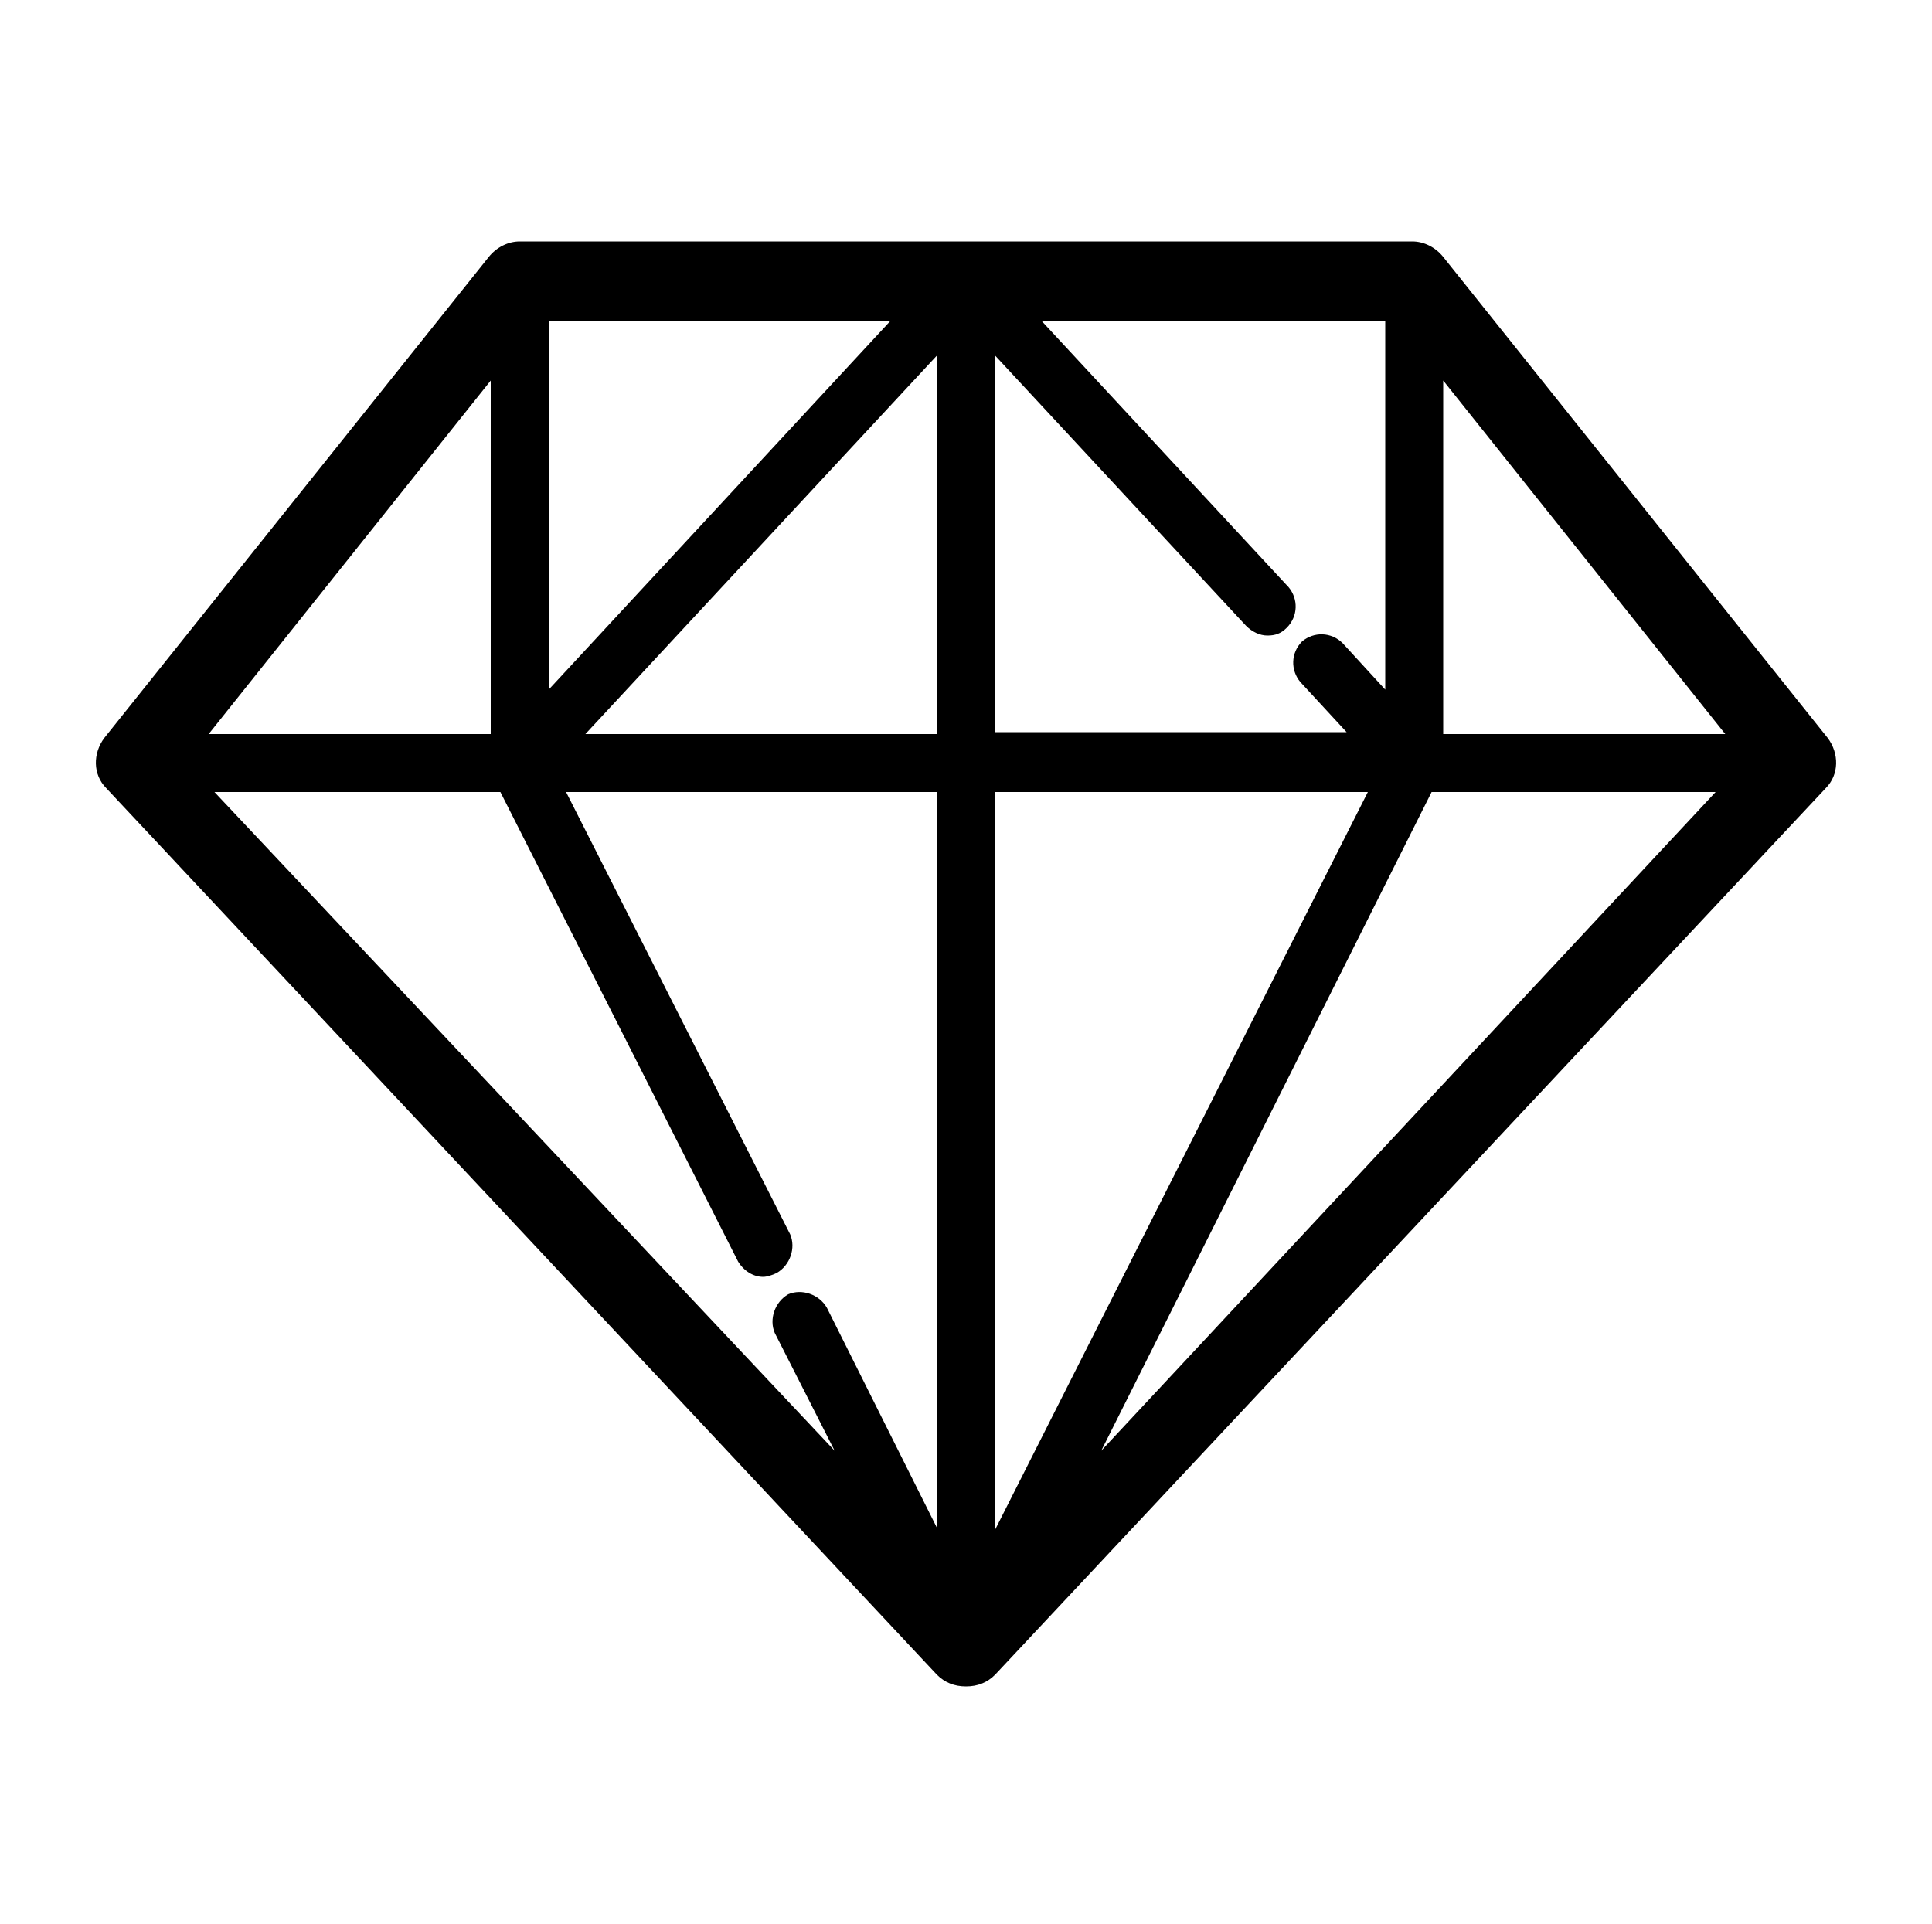 <?xml version="1.0" encoding="utf-8"?>
<!-- Generator: Adobe Illustrator 22.1.0, SVG Export Plug-In . SVG Version: 6.00 Build 0)  -->
<svg version="1.1" id="Camada_1" xmlns="http://www.w3.org/2000/svg" xmlns:xlink="http://www.w3.org/1999/xlink" x="0px" y="0px"
	 viewBox="0 0 100 99.6" style="enable-background:new 0 0 100 99.6;" xml:space="preserve">
<g>
	<path d="M74.7,13.3c-0.4-0.5-1-0.8-1.6-0.8H26.9c-0.6,0-1.2,0.3-1.6,0.8L5.4,38.2c-0.6,0.8-0.6,1.9,0.1,2.6l43,45.9
		c0.4,0.4,0.9,0.6,1.5,0.6s1.1-0.2,1.5-0.6l43-45.9c0.7-0.7,0.7-1.8,0.1-2.6L74.7,13.3z M28.4,16.6h17.7L28.4,35.7V16.6z M71.7,35.7
		l-2.2-2.4c-0.6-0.6-1.5-0.6-2.1-0.1c-0.6,0.6-0.6,1.5-0.1,2.1l2.4,2.6H51.5V18.4l13,14c0.3,0.3,0.7,0.5,1.1,0.5
		c0.4,0,0.7-0.1,1-0.4c0.6-0.6,0.6-1.5,0.1-2.1L53.9,16.6h17.8L71.7,35.7z M70.8,41L51.5,79.2V41H70.8z M48.5,38H30.3l18.2-19.6V38z
		 M25.9,41l12.3,24.3c0.3,0.5,0.8,0.8,1.3,0.8c0.2,0,0.5-0.1,0.7-0.2c0.7-0.4,1-1.3,0.7-2L29.3,41h19.2v38.1l-5.7-11.4
		c-0.4-0.7-1.3-1-2-0.7c-0.7,0.4-1,1.3-0.7,2l3.1,6.1L11.1,41H25.9z M74.1,41h14.7L57,75.1L74.1,41z M74.7,38l0-18.3L89.3,38H74.7z
		 M25.4,19.7V38H10.8L25.4,19.7z"/>
</g>
</svg>
